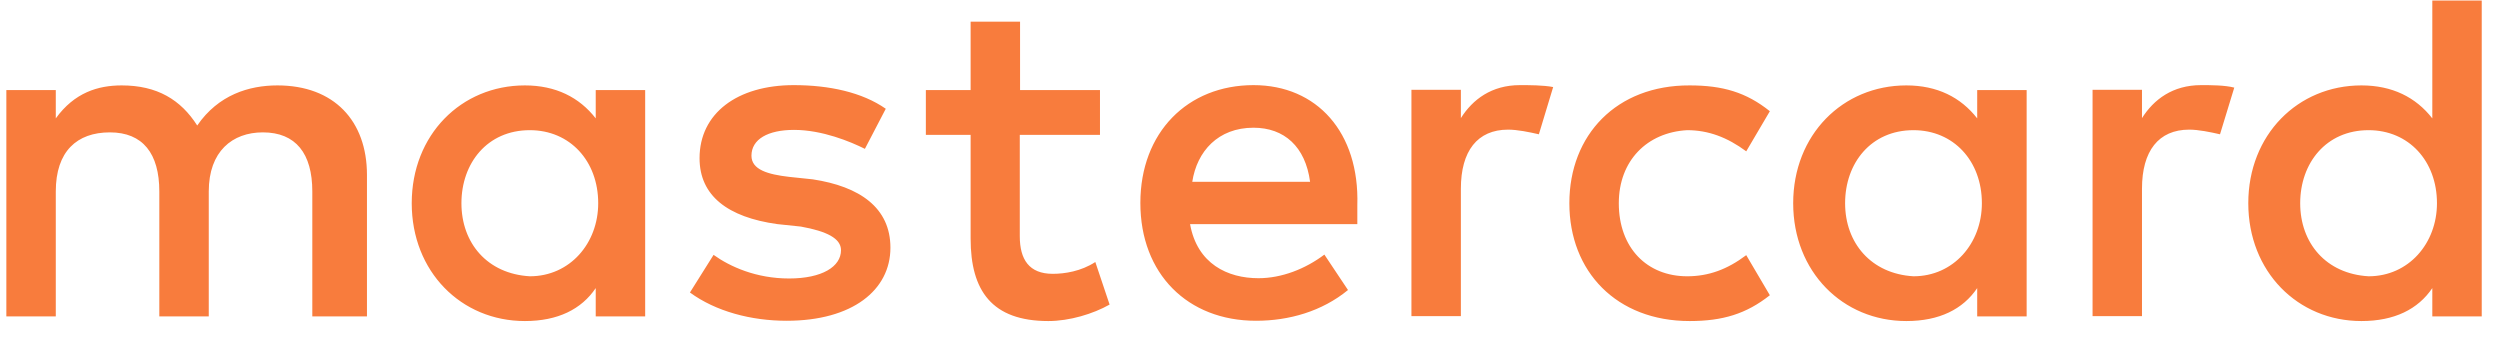 <svg width="117" height="16" viewBox="0 0 117 16" fill="none" xmlns="http://www.w3.org/2000/svg">
<path id="XMLID_1775_" d="M17.174 14.807V8.187C17.174 5.655 15.631 3.997 12.983 3.997C11.659 3.997 10.22 4.434 9.23 5.874C8.459 4.665 7.353 3.997 5.695 3.997C4.59 3.997 3.485 4.331 2.611 5.54V4.216H0.297V14.807H2.611V8.959C2.611 7.082 3.6 6.195 5.143 6.195C6.685 6.195 7.456 7.185 7.456 8.959V14.807H9.77V8.959C9.77 7.082 10.875 6.195 12.302 6.195C13.844 6.195 14.616 7.185 14.616 8.959V14.807H17.174ZM51.492 4.216H47.739V1.015H45.425V4.216H43.33V6.311H45.425V11.169C45.425 13.599 46.415 15.025 49.063 15.025C50.053 15.025 51.158 14.691 51.929 14.254L51.261 12.262C50.593 12.699 49.821 12.815 49.269 12.815C48.163 12.815 47.726 12.146 47.726 11.054V6.311H51.479V4.216H51.492ZM71.132 3.984C69.808 3.984 68.921 4.653 68.369 5.527V4.203H66.055V14.794H68.369V8.83C68.369 7.069 69.14 6.067 70.58 6.067C71.017 6.067 71.569 6.182 72.019 6.285L72.688 4.074C72.225 3.984 71.569 3.984 71.132 3.984ZM41.454 5.09C40.348 4.318 38.806 3.984 37.148 3.984C34.5 3.984 32.739 5.308 32.739 7.403C32.739 9.164 34.063 10.167 36.377 10.488L37.482 10.604C38.69 10.822 39.359 11.156 39.359 11.709C39.359 12.48 38.472 13.033 36.929 13.033C35.387 13.033 34.166 12.48 33.395 11.928L32.289 13.689C33.497 14.575 35.156 15.012 36.814 15.012C39.898 15.012 41.672 13.573 41.672 11.594C41.672 9.717 40.233 8.727 38.035 8.393L36.929 8.277C35.94 8.162 35.168 7.943 35.168 7.288C35.168 6.516 35.94 6.079 37.161 6.079C38.484 6.079 39.808 6.632 40.477 6.966L41.454 5.09ZM103.009 3.984C101.685 3.984 100.798 4.653 100.245 5.527V4.203H97.932V14.794H100.245V8.83C100.245 7.069 101.017 6.067 102.456 6.067C102.893 6.067 103.446 6.182 103.896 6.285L104.564 4.1C104.114 3.984 103.459 3.984 103.009 3.984ZM73.446 9.511C73.446 12.712 75.657 15.025 79.076 15.025C80.618 15.025 81.724 14.691 82.829 13.817L81.724 11.941C80.837 12.609 79.963 12.93 78.96 12.93C77.084 12.93 75.76 11.606 75.76 9.511C75.76 7.519 77.084 6.195 78.96 6.092C79.95 6.092 80.837 6.426 81.724 7.082L82.829 5.205C81.724 4.318 80.618 3.997 79.076 3.997C75.657 3.984 73.446 6.311 73.446 9.511ZM94.847 9.511V4.216H92.533V5.54C91.762 4.55 90.657 3.997 89.217 3.997C86.235 3.997 83.921 6.311 83.921 9.511C83.921 12.712 86.235 15.025 89.217 15.025C90.76 15.025 91.865 14.473 92.533 13.483V14.807H94.847V9.511ZM86.351 9.511C86.351 7.635 87.559 6.092 89.551 6.092C91.428 6.092 92.752 7.532 92.752 9.511C92.752 11.388 91.428 12.93 89.551 12.93C87.572 12.815 86.351 11.375 86.351 9.511ZM58.664 3.984C55.58 3.984 53.369 6.195 53.369 9.498C53.369 12.815 55.58 15.012 58.78 15.012C60.323 15.012 61.865 14.575 63.086 13.573L61.981 11.915C61.094 12.583 59.988 13.02 58.896 13.02C57.456 13.02 56.029 12.352 55.695 10.488H63.523C63.523 10.154 63.523 9.935 63.523 9.601C63.626 6.195 61.634 3.984 58.664 3.984ZM58.664 5.977C60.104 5.977 61.094 6.863 61.312 8.509H55.798C56.017 7.082 57.006 5.977 58.664 5.977ZM116.145 9.511V0.025H113.832V5.54C113.06 4.55 111.955 3.997 110.515 3.997C107.533 3.997 105.22 6.311 105.22 9.511C105.22 12.712 107.533 15.025 110.515 15.025C112.058 15.025 113.163 14.473 113.832 13.483V14.807H116.145V9.511ZM107.649 9.511C107.649 7.635 108.857 6.092 110.85 6.092C112.726 6.092 114.05 7.532 114.05 9.511C114.05 11.388 112.726 12.93 110.85 12.93C108.857 12.815 107.649 11.375 107.649 9.511ZM30.194 9.511V4.216H27.88V5.54C27.109 4.55 26.004 3.997 24.564 3.997C21.582 3.997 19.269 6.311 19.269 9.511C19.269 12.712 21.582 15.025 24.564 15.025C26.107 15.025 27.212 14.473 27.88 13.483V14.807H30.194V9.511ZM21.595 9.511C21.595 7.635 22.803 6.092 24.796 6.092C26.672 6.092 27.996 7.532 27.996 9.511C27.996 11.388 26.672 12.93 24.796 12.93C22.803 12.815 21.595 11.375 21.595 9.511Z" fill="#F87C3D"/>
</svg>
